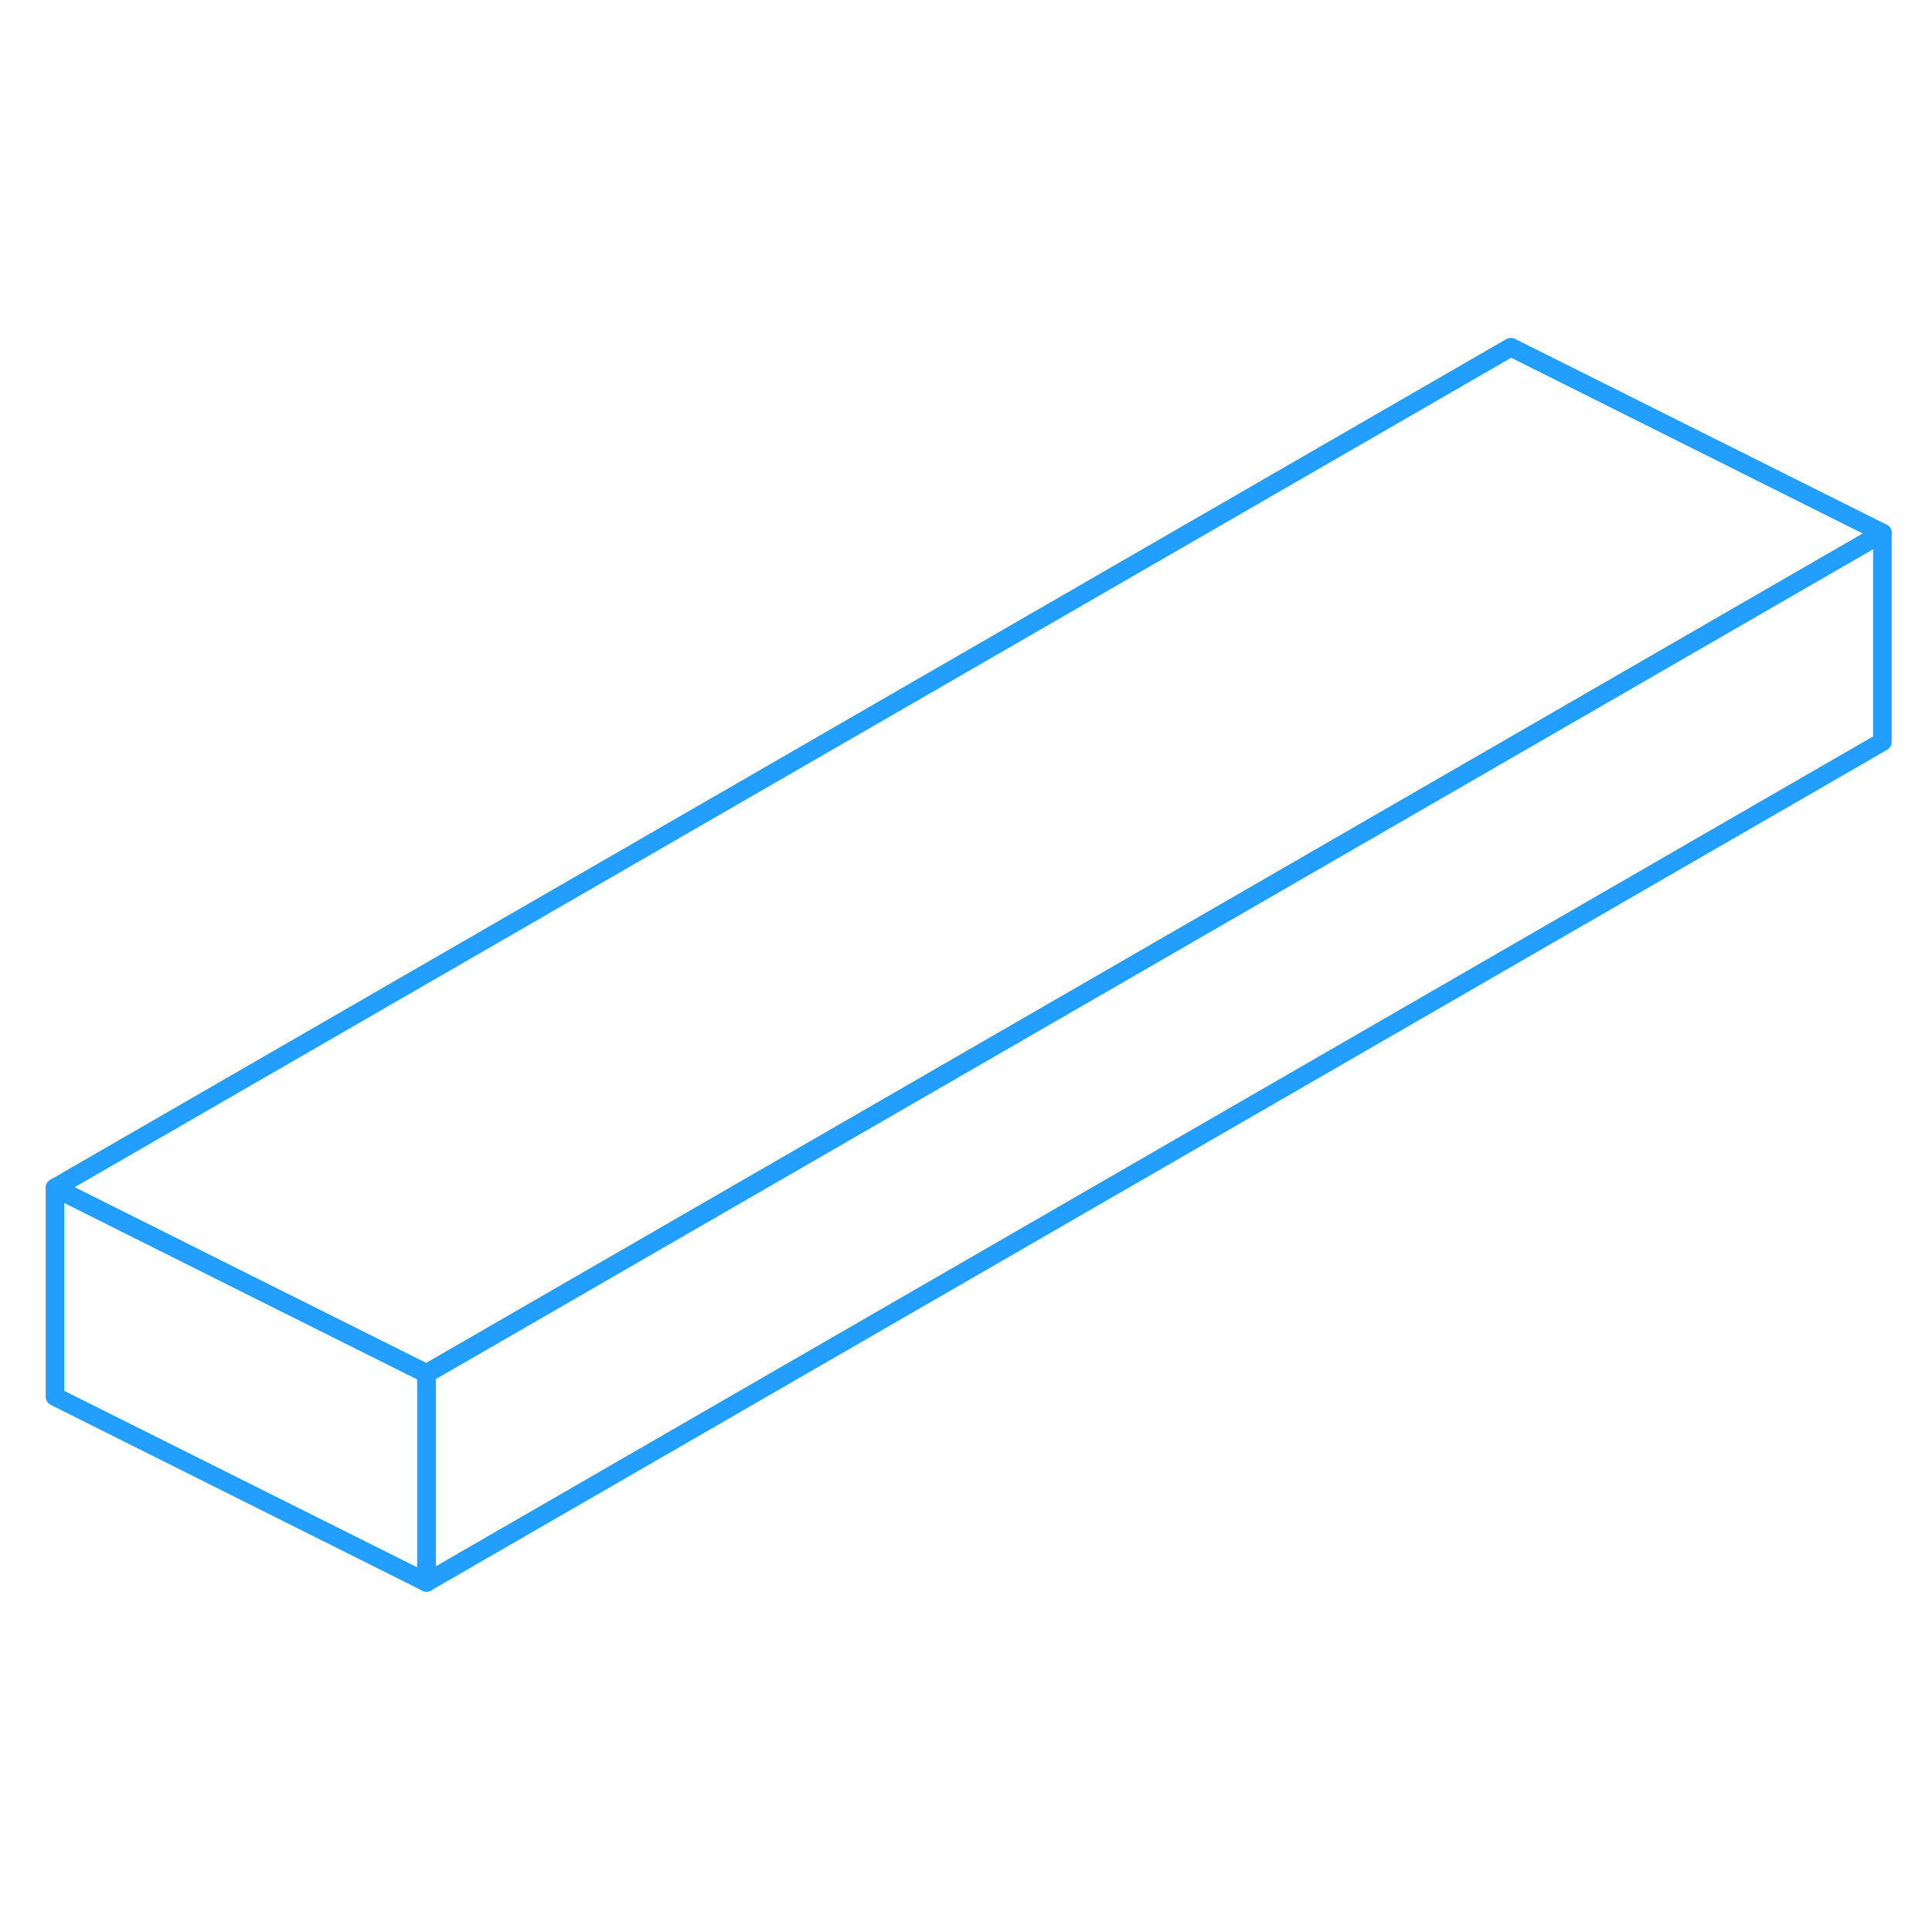 <svg width="48" height="48" viewBox="0 0 104 71" fill="none" xmlns="http://www.w3.org/2000/svg" stroke-width="1px" stroke-linecap="round" stroke-linejoin="round"><path d="M101.33 12.19V23.43L22.96 68.68V57.44L101.33 12.19Z" stroke="#229EFF" stroke-linejoin="round"/><path d="M101.33 12.19L22.96 57.44L13.39 52.66L2.96 47.44L81.33 2.19L101.33 12.19Z" stroke="#229EFF" stroke-linejoin="round"/><path d="M22.96 57.44V68.68L2.96 58.68V47.44L13.39 52.66L22.96 57.44Z" stroke="#229EFF" stroke-linejoin="round"/></svg>